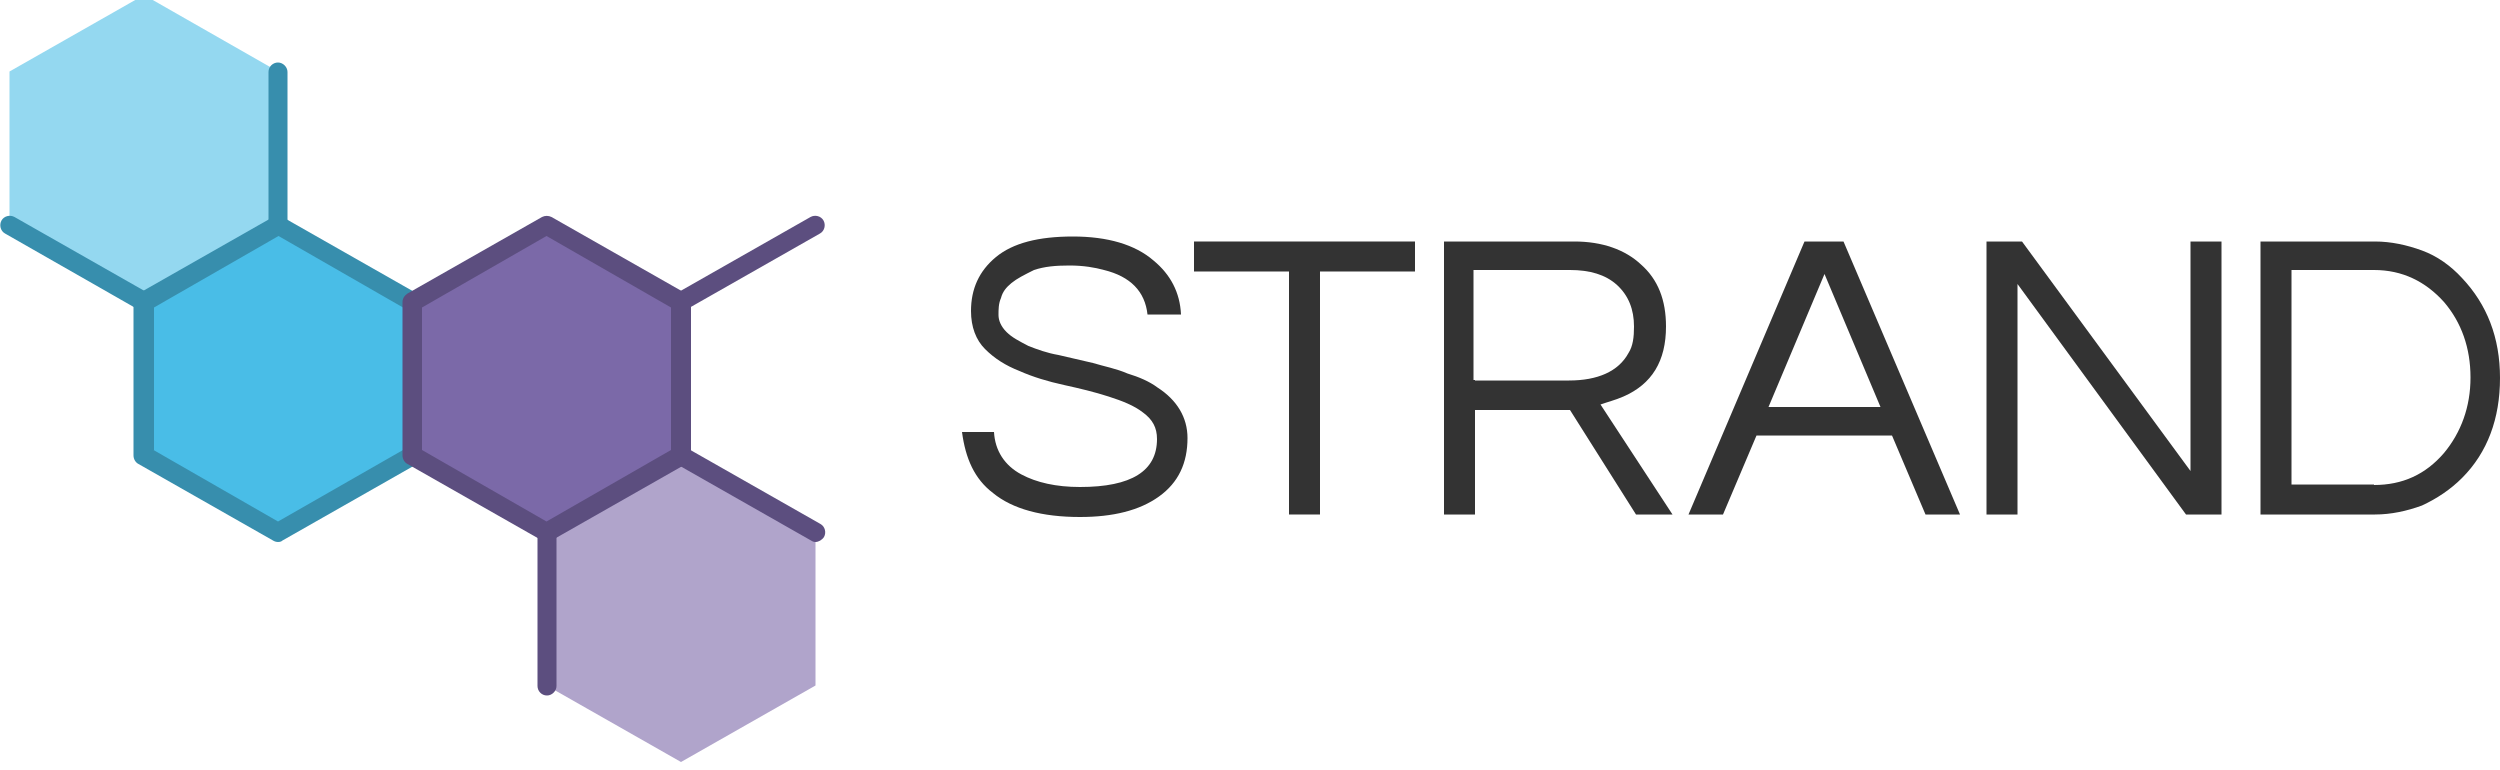 <?xml version="1.0" encoding="utf-8"?>
<!-- Generator: Adobe Illustrator 18.1.1, SVG Export Plug-In . SVG Version: 6.00 Build 0)  -->
<svg version="1.1" id="Layer_1" xmlns="http://www.w3.org/2000/svg" xmlns:xlink="http://www.w3.org/1999/xlink" x="0px" y="0px"
	 viewBox="0 173 500 154" enable-background="new 0 173 500 154" xml:space="preserve">
<g>
	<path fill="#333333" d="M202.3,229.6c-1.1,0.9-1.8,1.8-2.1,3c-0.5,1.1-0.5,2.3-0.5,3.4s0.5,2.3,1.6,3.4s2.5,1.8,4.4,2.8
		c1.8,0.7,3.7,1.4,6,1.8c2.3,0.5,4.6,1.1,6.9,1.6c2.3,0.7,4.6,1.1,6.9,2.1c2.3,0.7,4.4,1.6,6,2.8c3.9,2.5,6,6,6,10.1
		c0,5-1.8,8.9-5.7,11.7s-9.2,4.1-15.8,4.1c-7.6,0-13.5-1.6-17.4-4.8c-3.7-2.8-5.5-6.9-6.2-12.2h6.4c0.2,3.7,2.1,6.7,5.5,8.5
		c3,1.6,6.9,2.5,11.7,2.5c10.3,0,15.4-3.2,15.4-9.6c0-2.3-0.9-3.9-2.8-5.3c-1.8-1.4-4.1-2.3-6.9-3.2c-2.8-0.9-5.7-1.6-8.9-2.3
		c-3.2-0.7-6.2-1.6-8.9-2.8c-2.8-1.1-5-2.5-6.9-4.4c-1.8-1.8-2.8-4.4-2.8-7.6c0-4.4,1.6-8,5-10.8s8.5-4.1,15.4-4.1
		c6.9,0,12.4,1.6,16.1,4.8c3.4,2.8,5.3,6.4,5.5,10.8h-6.7c-0.5-4.6-3.4-7.6-8.7-8.9c-1.8-0.5-4.1-0.9-6.9-0.9s-5,0.2-7.1,0.9
		C204.8,228,203.4,228.7,202.3,229.6z"/>
	<path fill="#333333" d="M283,227.3h-19v48.6h-6.2v-48.6h-19v-6H283V227.3L283,227.3z"/>
	<path fill="#333333" d="M295,275.9h-6.2v-54.6h26.1c5.5,0,10.1,1.6,13.3,4.6c3.4,3,5,7.1,5,12.4c0,6.9-2.8,11.5-8.5,14
		c-1.6,0.7-3.2,1.1-4.6,1.6l14.4,22h-7.3L314,255h-19V275.9z M295,249.1h18.8c5.7,0,9.9-1.8,11.9-5.5c0.9-1.4,1.1-3.2,1.1-5.3
		c0-3.4-1.1-6.2-3.4-8.3c-2.3-2.1-5.5-3-9.4-3h-19.3v22H295z"/>
	<path fill="#333333" d="M392,275.9h-6.9l-6.7-15.8h-27.1l-6.7,15.8h-6.9l23.2-54.6h7.8L392,275.9z M376.1,254.4l-11.2-26.6
		l-11.2,26.6H376.1z"/>
	<path fill="#333333" d="M444.3,221.3v54.6h-7.1l-33.7-46.1v46.1h-6.2v-54.6h7.1l33.7,45.9v-45.9H444.3z"/>
	<path fill="#333333" d="M475,221.3c3.2,0,6.4,0.7,9.4,1.8s5.7,3,8,5.5c5,5.3,7.6,11.9,7.6,20s-2.5,14.9-7.6,20
		c-2.3,2.3-5,4.1-8,5.5c-3,1.1-6.2,1.8-9.4,1.8h-22.9v-54.6H475z M474.8,270c5.7,0,10.3-2.1,14-6.4c3.4-4.1,5.3-9.2,5.3-15.1
		s-1.8-11-5.3-15.1c-3.7-4.1-8.3-6.4-14-6.4h-16.5v42.9h16.5V270z"/>
</g>
<g>
	<g transform="matrix( 1, 0, 0, 1, 0,0) ">
		<g>
			<g id="Layer1_0_FILL">
				<path fill="#94D8F0" d="M28.8,172L1.9,187.3V218l26.9,15.3L55.6,218v-30.7L28.8,172z"/>
			</g>
		</g>
	</g>
	<g transform="matrix( 1, 0, 0, 1, 0,0) ">
		<g>
			<g id="Layer1_1_FILL">
				<path fill="#49BDE7" d="M55.6,218l-26.9,15.3v30.7l26.9,15.3l26.9-15.3v-30.7L55.6,218z"/>
			</g>
		</g>
	</g>
	<g transform="matrix( 1, 0, 0, 1, 0,0) ">
		<g>
			<g id="Layer1_2_FILL">
				<path fill="#7B69A8" d="M136.2,264.1v-30.7L109.4,218l-26.9,15.3v30.7l26.9,15.3L136.2,264.1z"/>
			</g>
		</g>
	</g>
	<g transform="matrix( 1, 0, 0, 1, 0,0) ">
		<g>
			<g id="Layer1_3_FILL">
				<path fill="#B0A4CB" d="M163.1,310.1v-30.7l-26.9-15.3l-26.9,15.3v30.7l26.9,15.3L163.1,310.1z"/>
			</g>
		</g>
	</g>
	<g transform="matrix( 1, 0, 0, 1, 0,0) ">
		<g>
			<g id="Layer0_0_1_STROKES_1_">
				<path fill="#378EAD" d="M28.8,235.3c-0.3,0-0.6-0.1-1-0.3L1,219.7c-0.9-0.5-1.2-1.7-0.7-2.6c0.5-0.9,1.7-1.2,2.6-0.7l26.9,15.3
					c0.9,0.5,1.2,1.7,0.7,2.6C30.1,235,29.4,235.3,28.8,235.3z M55.6,220c-1.1,0-1.9-0.9-1.9-1.9v-30.7c0-1.1,0.9-1.9,1.9-1.9
					s1.9,0.9,1.9,1.9V218C57.6,219.1,56.7,220,55.6,220z"/>
			</g>
		</g>
	</g>
	<g transform="matrix( 1, 0, 0, 1, 0,0) ">
		<g>
			<g id="Layer0_1_1_STROKES">
				<path fill="#378EAD" d="M55.6,281.4c-0.3,0-0.7-0.1-1-0.3l-26.9-15.3c-0.6-0.3-1-1-1-1.7v-30.7c0-0.7,0.4-1.3,1-1.7l26.9-15.3
					c0.6-0.3,1.3-0.3,1.9,0l26.9,15.3c0.6,0.3,1,1,1,1.7v30.7c0,0.7-0.4,1.3-1,1.7l-26.9,15.3C56.3,281.3,56,281.4,55.6,281.4z
					 M30.7,263l24.9,14.3L80.6,263v-28.5l-24.9-14.3l-24.9,14.3V263z"/>
			</g>
		</g>
	</g>
	<g transform="matrix( 1, 0, 0, 1, 0,0) ">
		<g>
			<g id="Layer0_2_1_STROKES">
				<path fill="#5C4E7F" d="M109.4,281.4c-0.3,0-0.7-0.1-1-0.3l-26.9-15.3c-0.6-0.3-1-1-1-1.7v-30.7c0-0.7,0.4-1.3,1-1.7l26.9-15.3
					c0.6-0.3,1.3-0.3,1.9,0l26.9,15.3c0.6,0.3,1,1,1,1.7v30.7c0,0.7-0.4,1.3-1,1.7l-26.9,15.3C110,281.3,109.7,281.4,109.4,281.4z
					 M84.4,263l24.9,14.3l24.9-14.3v-28.5l-24.9-14.3l-24.9,14.3V263z"/>
			</g>
		</g>
	</g>
	<g transform="matrix( 1, 0, 0, 1, 0,0) ">
		<g>
			<g id="Layer0_3_1_STROKES">
				<path fill="#5C4E7F" d="M109.4,312.1c-1.1,0-1.9-0.9-1.9-1.9v-30.7c0-1.1,0.9-1.9,1.9-1.9c1.1,0,1.9,0.9,1.9,1.9v30.7
					C111.3,311.2,110.4,312.1,109.4,312.1z M163.1,281.4c-0.3,0-0.6-0.1-0.9-0.3l-26.9-15.3c-0.9-0.5-1.2-1.7-0.7-2.6
					c0.5-0.9,1.7-1.2,2.6-0.7l26.9,15.3c0.9,0.5,1.2,1.7,0.7,2.6C164.4,281,163.7,281.4,163.1,281.4z"/>
			</g>
		</g>
	</g>
	<g transform="matrix( 1, 0, 0, 1, 0,0) ">
		<g>
			<g id="Layer0_4_1_STROKES">
				<path fill="#5C4E7F" d="M136.2,235.3c-0.7,0-1.3-0.3-1.7-1c-0.5-0.9-0.2-2.1,0.7-2.6l26.9-15.3c0.9-0.5,2.1-0.2,2.6,0.7
					c0.5,0.9,0.2,2.1-0.7,2.6l-26.9,15.3C136.9,235.2,136.5,235.3,136.2,235.3z"/>
			</g>
		</g>
	</g>
</g>
</svg>
